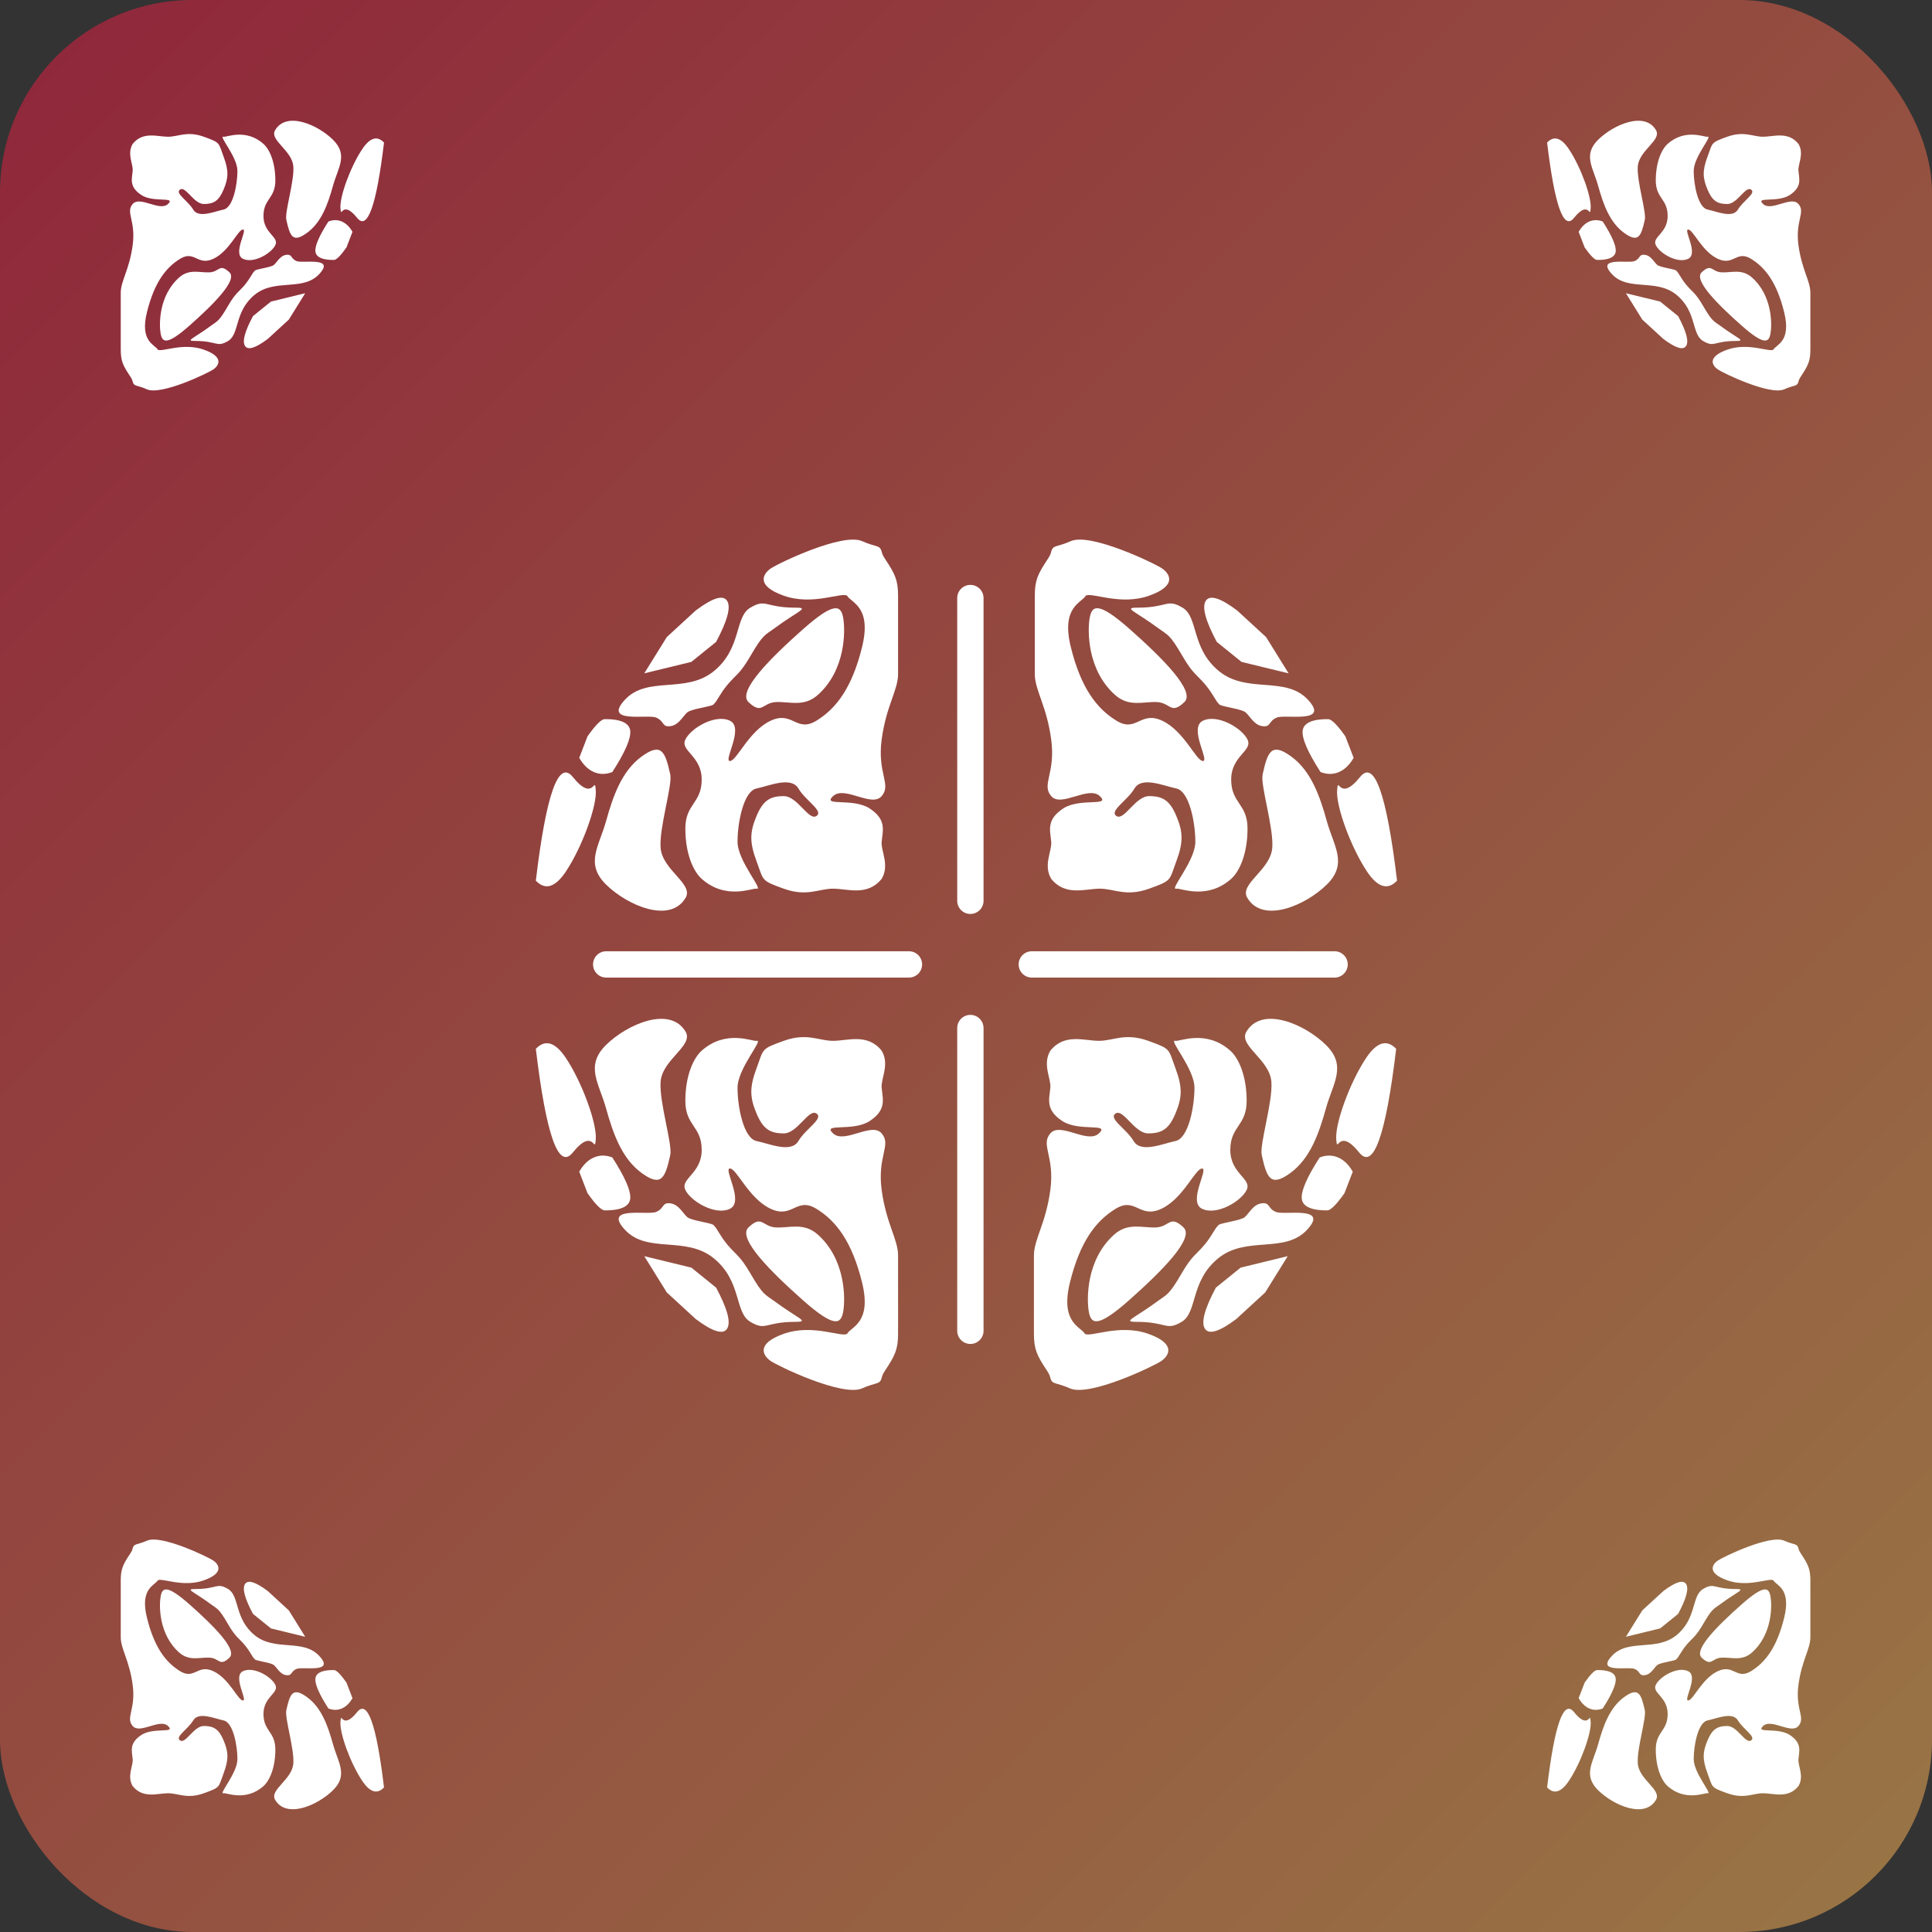 <?xml version="1.0" encoding="UTF-8"?>
<svg width="512px" height="512px" viewBox="0 0 512 512" version="1.1" xmlns="http://www.w3.org/2000/svg" xmlns:xlink="http://www.w3.org/1999/xlink">
    <rect x="0" y="0" width="512" height="512" fill="#333333" stroke="none"/>
    <!-- Generator: Sketch 51 (57462) - http://www.bohemiancoding.com/sketch -->
    <title>logo</title>
    <desc>Created with Sketch.</desc>
    <defs>
        <linearGradient x1="0%" y1="0%" x2="100%" y2="100%" id="linearGradient-1">
            <stop stop-color="#EC1943" stop-opacity="0.5" offset="0%"></stop>
            <stop stop-color="#FFBB58" stop-opacity="0.5" offset="100%"></stop>
        </linearGradient>
    </defs>
    <g id="Page-1" stroke="none" stroke-width="1" fill="none" fill-rule="evenodd">
        <g id="logo">
            <rect id="Rectangle" fill="url(#linearGradient-1)" fill-rule="nonzero" x="0" y="0" width="512" height="512" rx="51"></rect>
            <g id="Group" transform="translate(32, 32)" fill="#FFFFFF">
                <path d="M384.932,0.297 C388.702,-1.39 401.157,4.609 402.541,5.573 C403.925,6.537 405.557,8.837 400.018,10.805 C394.478,12.773 388.897,10.075 387.812,10.805 C387.113,12.149 383.007,12.851 384.932,20.674 C386.857,28.497 389.879,32.527 393.737,34.883 C397.594,37.239 398.307,32.91 402.541,34.883 C406.776,36.856 409.063,42.641 410.386,42.641 C411.709,42.641 407.57,36.237 410.386,34.883 C413.202,33.528 417.921,36.323 418.97,38.512 C420.019,40.7 415.822,41.618 415.822,46.219 C415.822,50.819 418.97,50.835 418.97,55.659 C418.97,60.484 417.443,63.893 415.822,65.336 C411.14,69.501 406.004,67.044 405.263,67.231 C403.766,67.608 408.919,61.938 408.919,58.194 C408.919,54.45 407.749,48.454 405.263,47.936 C402.777,47.418 398.612,45.546 397.197,47.936 C395.781,50.325 392.253,52.282 393.737,53.243 C395.22,54.203 397.359,49.404 400.018,49.404 C402.676,49.404 404.017,50.265 405.263,53.243 C406.509,56.22 406.684,58.15 405.263,61.938 C403.843,65.726 404.499,65.622 400.018,67.231 C395.536,68.84 393.318,67.231 390.522,67.231 C387.727,67.231 383.916,68.74 381.161,65.336 C379.58,62.683 381.334,59.963 381.161,58.194 C380.943,55.959 380.202,53.964 383.429,51.808 C386.656,49.652 392.74,51.49 390.522,49.404 C388.305,47.319 383.103,51.663 381.161,49.404 C379.22,47.145 382.04,45.051 381.161,38.512 C380.282,31.972 378,29.011 378,25.887 C378,22.764 378,23.283 378,18.74 C378,14.196 378,13.81 378,10.805 C378,7.801 378.61,6.598 380.429,3.841 C380.941,3.064 381.02,2.855 381.161,2.321 C381.521,0.963 382.224,1.509 384.932,0.297 Z M406.452,13.109 C409.536,14.931 408.062,20.896 413.472,25.331 C418.882,29.766 426.263,26.161 430.602,30.835 C434.942,35.509 426.312,33.604 424.64,34.264 C422.916,34.943 423.555,36.235 421.711,35.908 C419.993,35.603 419.216,33.489 418.282,33.074 C416.773,32.406 413.472,32.095 413.472,31.649 C412.853,31.136 412.348,29.727 410.818,27.906 C409.289,26.085 408.442,25.882 406.452,22.448 C403.961,18.15 403.646,18.443 401.766,17.051 C397.298,13.744 394.938,13.109 397.741,13.109 C403.716,13.109 403.368,11.287 406.452,13.109 Z M410.934,11.785 C411.708,10.591 413.719,11.212 416.968,13.649 L422.544,18.772 L426.883,25.759 L417.811,23.551 L413.045,19.7 C410.864,15.617 410.16,12.979 410.934,11.785 Z M429.59,36.786 C429.852,34.554 433.52,34.579 434.497,34.579 C435.149,34.579 436.254,35.682 437.812,37.889 L439.409,42.03 C438.631,43.379 437.687,44.292 436.577,44.77 C435.467,45.247 434.286,45.247 433.035,44.77 C430.563,40.936 429.415,38.274 429.59,36.786 Z M388.564,15.115 C388.982,12.724 390.119,11.776 396.319,17.271 C402.519,22.766 409.002,29.212 406.814,31.291 C404.173,33.8 404.173,31.43 401.534,31.291 C398.965,31.156 396.163,32.314 393.485,29.94 C388.057,25.129 388.147,17.506 388.564,15.115 Z M421.879,45.221 C422.845,40.885 423.547,38.977 427.379,41.769 C431.21,44.561 432.887,49.357 434.244,54.233 C435.602,59.11 438.328,62.404 434.244,66.434 C430.16,70.464 421.87,74.045 418.908,68.964 C417.356,66.301 423.43,63.642 423.739,59.331 C424.019,55.415 421.419,47.284 421.879,45.221 Z M436.224,48.259 C436.471,45.182 436.532,50.832 440.648,45.717 C443.392,42.308 445.765,48.964 447.767,65.687 C445.949,67.593 444.008,66.989 441.946,63.875 C438.853,59.205 435.977,51.337 436.224,48.259 Z" id="Combined-Shape" transform="translate(412.884, 35.734) scale(-1, -1) translate(-412.884, -35.734) "></path>
                <path d="M6.932,0.297 C10.702,-1.39 23.157,4.609 24.541,5.573 C25.925,6.537 27.557,8.837 22.018,10.805 C16.478,12.773 10.897,10.075 9.812,10.805 C9.113,12.149 5.007,12.851 6.932,20.674 C8.857,28.497 11.879,32.527 15.737,34.883 C19.594,37.239 20.307,32.91 24.541,34.883 C28.776,36.856 31.063,42.641 32.386,42.641 C33.709,42.641 29.57,36.237 32.386,34.883 C35.202,33.528 39.921,36.323 40.97,38.512 C42.019,40.7 37.822,41.618 37.822,46.219 C37.822,50.819 40.97,50.835 40.97,55.659 C40.97,60.484 39.443,63.893 37.822,65.336 C33.14,69.501 28.004,67.044 27.263,67.231 C25.766,67.608 30.919,61.938 30.919,58.194 C30.919,54.45 29.749,48.454 27.263,47.936 C24.777,47.418 20.612,45.546 19.197,47.936 C17.781,50.325 14.253,52.282 15.737,53.243 C17.22,54.203 19.359,49.404 22.018,49.404 C24.676,49.404 26.017,50.265 27.263,53.243 C28.509,56.22 28.684,58.15 27.263,61.938 C25.843,65.726 26.499,65.622 22.018,67.231 C17.536,68.84 15.318,67.231 12.522,67.231 C9.727,67.231 5.916,68.74 3.161,65.336 C1.58,62.683 3.334,59.963 3.161,58.194 C2.943,55.959 2.202,53.964 5.429,51.808 C8.656,49.652 14.74,51.49 12.522,49.404 C10.305,47.319 5.103,51.663 3.161,49.404 C1.22,47.145 4.04,45.051 3.161,38.512 C2.282,31.972 0,29.011 0,25.887 C0,22.764 0,23.283 0,18.74 C-7.10542736e-15,14.196 0,13.81 0,10.805 C0,7.801 0.61,6.598 2.429,3.841 C2.941,3.064 3.02,2.855 3.161,2.321 C3.521,0.963 4.224,1.509 6.932,0.297 Z M28.452,13.109 C31.536,14.931 30.062,20.896 35.472,25.331 C40.882,29.766 48.263,26.161 52.602,30.835 C56.942,35.509 48.312,33.604 46.64,34.264 C44.916,34.943 45.555,36.235 43.711,35.908 C41.993,35.603 41.216,33.489 40.282,33.074 C38.773,32.406 35.472,32.095 35.472,31.649 C34.853,31.136 34.348,29.727 32.818,27.906 C31.289,26.085 30.442,25.882 28.452,22.448 C25.961,18.15 25.646,18.443 23.766,17.051 C19.298,13.744 16.938,13.109 19.741,13.109 C25.716,13.109 25.368,11.287 28.452,13.109 Z M32.934,11.785 C33.708,10.591 35.719,11.212 38.968,13.649 L44.544,18.772 L48.883,25.759 L39.811,23.551 L35.045,19.7 C32.864,15.617 32.16,12.979 32.934,11.785 Z M51.59,36.786 C51.852,34.554 55.52,34.579 56.497,34.579 C57.149,34.579 58.254,35.682 59.812,37.889 L61.409,42.03 C60.631,43.379 59.687,44.292 58.577,44.77 C57.467,45.247 56.286,45.247 55.035,44.77 C52.563,40.936 51.415,38.274 51.59,36.786 Z M10.564,15.115 C10.982,12.724 12.119,11.776 18.319,17.271 C24.519,22.766 31.002,29.212 28.814,31.291 C26.173,33.8 26.173,31.43 23.534,31.291 C20.965,31.156 18.163,32.314 15.485,29.94 C10.057,25.129 10.147,17.506 10.564,15.115 Z M43.879,45.221 C44.845,40.885 45.547,38.977 49.379,41.769 C53.21,44.561 54.887,49.357 56.244,54.233 C57.602,59.11 60.328,62.404 56.244,66.434 C52.16,70.464 43.87,74.045 40.908,68.964 C39.356,66.301 45.43,63.642 45.739,59.331 C46.019,55.415 43.419,47.284 43.879,45.221 Z M58.224,48.259 C58.471,45.182 58.532,50.832 62.648,45.717 C65.392,42.308 67.765,48.964 69.767,65.687 C67.949,67.593 66.008,66.989 63.946,63.875 C60.853,59.205 57.977,51.337 58.224,48.259 Z" id="Combined-Shape" transform="translate(34.884, 35.734) scale(1, -1) translate(-34.884, -35.734) "></path>
                <path d="M384.932,376.297 C388.702,374.61 401.157,380.609 402.541,381.573 C403.925,382.537 405.557,384.837 400.018,386.805 C394.478,388.773 388.897,386.075 387.812,386.805 C387.113,388.149 383.007,388.851 384.932,396.674 C386.857,404.497 389.879,408.527 393.737,410.883 C397.594,413.239 398.307,408.91 402.541,410.883 C406.776,412.856 409.063,418.641 410.386,418.641 C411.709,418.641 407.57,412.237 410.386,410.883 C413.202,409.528 417.921,412.323 418.97,414.512 C420.019,416.7 415.822,417.618 415.822,422.219 C415.822,426.819 418.97,426.835 418.97,431.659 C418.97,436.484 417.443,439.893 415.822,441.336 C411.14,445.501 406.004,443.044 405.263,443.231 C403.766,443.608 408.919,437.938 408.919,434.194 C408.919,430.45 407.749,424.454 405.263,423.936 C402.777,423.418 398.612,421.546 397.197,423.936 C395.781,426.325 392.253,428.282 393.737,429.243 C395.22,430.203 397.359,425.404 400.018,425.404 C402.676,425.404 404.017,426.265 405.263,429.243 C406.509,432.22 406.684,434.15 405.263,437.938 C403.843,441.726 404.499,441.622 400.018,443.231 C395.536,444.84 393.318,443.231 390.522,443.231 C387.727,443.231 383.916,444.74 381.161,441.336 C379.58,438.683 381.334,435.963 381.161,434.194 C380.943,431.959 380.202,429.964 383.429,427.808 C386.656,425.652 392.74,427.49 390.522,425.404 C388.305,423.319 383.103,427.663 381.161,425.404 C379.22,423.145 382.04,421.051 381.161,414.512 C380.282,407.972 378,405.011 378,401.887 C378,398.764 378,399.283 378,394.74 C378,390.196 378,389.81 378,386.805 C378,383.801 378.61,382.598 380.429,379.841 C380.941,379.064 381.02,378.855 381.161,378.321 C381.521,376.963 382.224,377.509 384.932,376.297 Z M406.452,389.109 C409.536,390.931 408.062,396.896 413.472,401.331 C418.882,405.766 426.263,402.161 430.602,406.835 C434.942,411.509 426.312,409.604 424.64,410.264 C422.916,410.943 423.555,412.235 421.711,411.908 C419.993,411.603 419.216,409.489 418.282,409.074 C416.773,408.406 413.472,408.095 413.472,407.649 C412.853,407.136 412.348,405.727 410.818,403.906 C409.289,402.085 408.442,401.882 406.452,398.448 C403.961,394.15 403.646,394.443 401.766,393.051 C397.298,389.744 394.938,389.109 397.741,389.109 C403.716,389.109 403.368,387.287 406.452,389.109 Z M410.934,387.785 C411.708,386.591 413.719,387.212 416.968,389.649 L422.544,394.772 L426.883,401.759 L417.811,399.551 L413.045,395.7 C410.864,391.617 410.16,388.979 410.934,387.785 Z M429.59,412.786 C429.852,410.554 433.52,410.579 434.497,410.579 C435.149,410.579 436.254,411.682 437.812,413.889 L439.409,418.03 C438.631,419.379 437.687,420.292 436.577,420.77 C435.467,421.247 434.286,421.247 433.035,420.77 C430.563,416.936 429.415,414.274 429.59,412.786 Z M388.564,391.115 C388.982,388.724 390.119,387.776 396.319,393.271 C402.519,398.766 409.002,405.212 406.814,407.291 C404.173,409.8 404.173,407.43 401.534,407.291 C398.965,407.156 396.163,408.314 393.485,405.94 C388.057,401.129 388.147,393.506 388.564,391.115 Z M421.879,421.221 C422.845,416.885 423.547,414.977 427.379,417.769 C431.21,420.561 432.887,425.357 434.244,430.233 C435.602,435.11 438.328,438.404 434.244,442.434 C430.16,446.464 421.87,450.045 418.908,444.964 C417.356,442.301 423.43,439.642 423.739,435.331 C424.019,431.415 421.419,423.284 421.879,421.221 Z M436.224,424.259 C436.471,421.182 436.532,426.832 440.648,421.717 C443.392,418.308 445.765,424.964 447.767,441.687 C445.949,443.593 444.008,442.989 441.946,439.875 C438.853,435.205 435.977,427.337 436.224,424.259 Z" id="Combined-Shape" transform="translate(412.884, 411.734) scale(-1, 1) translate(-412.884, -411.734) "></path>
                <path d="M6.932,376.297 C10.702,374.61 23.157,380.609 24.541,381.573 C25.925,382.537 27.557,384.837 22.018,386.805 C16.478,388.773 10.897,386.075 9.812,386.805 C9.113,388.149 5.007,388.851 6.932,396.674 C8.857,404.497 11.879,408.527 15.737,410.883 C19.594,413.239 20.307,408.91 24.541,410.883 C28.776,412.856 31.063,418.641 32.386,418.641 C33.709,418.641 29.57,412.237 32.386,410.883 C35.202,409.528 39.921,412.323 40.97,414.512 C42.019,416.7 37.822,417.618 37.822,422.219 C37.822,426.819 40.97,426.835 40.97,431.659 C40.97,436.484 39.443,439.893 37.822,441.336 C33.14,445.501 28.004,443.044 27.263,443.231 C25.766,443.608 30.919,437.938 30.919,434.194 C30.919,430.45 29.749,424.454 27.263,423.936 C24.777,423.418 20.612,421.546 19.197,423.936 C17.781,426.325 14.253,428.282 15.737,429.243 C17.22,430.203 19.359,425.404 22.018,425.404 C24.676,425.404 26.017,426.265 27.263,429.243 C28.509,432.22 28.684,434.15 27.263,437.938 C25.843,441.726 26.499,441.622 22.018,443.231 C17.536,444.84 15.318,443.231 12.522,443.231 C9.727,443.231 5.916,444.74 3.161,441.336 C1.58,438.683 3.334,435.963 3.161,434.194 C2.943,431.959 2.202,429.964 5.429,427.808 C8.656,425.652 14.74,427.49 12.522,425.404 C10.305,423.319 5.103,427.663 3.161,425.404 C1.22,423.145 4.04,421.051 3.161,414.512 C2.282,407.972 0,405.011 0,401.887 C0,398.764 0,399.283 0,394.74 C-7.10542736e-15,390.196 0,389.81 0,386.805 C0,383.801 0.61,382.598 2.429,379.841 C2.941,379.064 3.02,378.855 3.161,378.321 C3.521,376.963 4.224,377.509 6.932,376.297 Z M28.452,389.109 C31.536,390.931 30.062,396.896 35.472,401.331 C40.882,405.766 48.263,402.161 52.602,406.835 C56.942,411.509 48.312,409.604 46.64,410.264 C44.916,410.943 45.555,412.235 43.711,411.908 C41.993,411.603 41.216,409.489 40.282,409.074 C38.773,408.406 35.472,408.095 35.472,407.649 C34.853,407.136 34.348,405.727 32.818,403.906 C31.289,402.085 30.442,401.882 28.452,398.448 C25.961,394.15 25.646,394.443 23.766,393.051 C19.298,389.744 16.938,389.109 19.741,389.109 C25.716,389.109 25.368,387.287 28.452,389.109 Z M32.934,387.785 C33.708,386.591 35.719,387.212 38.968,389.649 L44.544,394.772 L48.883,401.759 L39.811,399.551 L35.045,395.7 C32.864,391.617 32.16,388.979 32.934,387.785 Z M51.59,412.786 C51.852,410.554 55.52,410.579 56.497,410.579 C57.149,410.579 58.254,411.682 59.812,413.889 L61.409,418.03 C60.631,419.379 59.687,420.292 58.577,420.77 C57.467,421.247 56.286,421.247 55.035,420.77 C52.563,416.936 51.415,414.274 51.59,412.786 Z M10.564,391.115 C10.982,388.724 12.119,387.776 18.319,393.271 C24.519,398.766 31.002,405.212 28.814,407.291 C26.173,409.8 26.173,407.43 23.534,407.291 C20.965,407.156 18.163,408.314 15.485,405.94 C10.057,401.129 10.147,393.506 10.564,391.115 Z M43.879,421.221 C44.845,416.885 45.547,414.977 49.379,417.769 C53.21,420.561 54.887,425.357 56.244,430.233 C57.602,435.11 60.328,438.404 56.244,442.434 C52.16,446.464 43.87,450.045 40.908,444.964 C39.356,442.301 45.43,439.642 45.739,435.331 C46.019,431.415 43.419,423.284 43.879,421.221 Z M58.224,424.259 C58.471,421.182 58.532,426.832 62.648,421.717 C65.392,418.308 67.765,424.964 69.767,441.687 C67.949,443.593 66.008,442.989 63.946,439.875 C60.853,435.205 57.977,427.337 58.224,424.259 Z" id="Combined-Shape"></path>
            </g>
            <g id="Group-2" transform="translate(142, 143)" fill="#FFFFFF">
                <path d="M141.771,0.409 C146.959,-1.912 164.097,6.342 166.001,7.668 C167.906,8.995 170.152,12.16 162.529,14.868 C154.906,17.576 147.227,13.864 145.734,14.868 C144.773,16.717 139.122,17.683 141.771,28.447 C144.419,39.212 148.577,44.757 153.886,47.998 C159.195,51.24 160.175,45.284 166.001,47.998 C171.828,50.713 174.975,58.673 176.796,58.673 C178.616,58.673 172.921,49.862 176.796,47.998 C180.671,46.135 187.163,49.981 188.607,52.992 C190.051,56.003 184.276,57.267 184.276,63.597 C184.276,69.927 188.607,69.948 188.607,76.587 C188.607,83.225 186.506,87.917 184.276,89.902 C177.833,95.634 170.766,92.252 169.747,92.51 C167.687,93.029 174.777,85.227 174.777,80.075 C174.777,74.923 173.168,66.672 169.747,65.96 C166.325,65.247 160.595,62.672 158.647,65.96 C156.699,69.247 151.845,71.94 153.886,73.262 C155.927,74.584 158.871,67.98 162.529,67.98 C166.186,67.98 168.032,69.165 169.747,73.262 C171.461,77.359 171.701,80.015 169.747,85.227 C167.792,90.439 168.695,90.295 162.529,92.51 C156.362,94.724 153.31,92.51 149.463,92.51 C145.617,92.51 140.372,94.587 136.582,89.902 C134.406,86.252 136.82,82.509 136.582,80.075 C136.283,77 135.263,74.255 139.703,71.288 C144.143,68.321 152.515,70.85 149.463,67.98 C146.412,65.111 139.254,71.089 136.582,67.98 C133.911,64.872 137.792,61.991 136.582,52.992 C135.373,43.993 132.233,39.919 132.233,35.621 C132.233,31.323 132.233,32.038 132.233,25.786 C132.233,19.534 132.233,19.002 132.233,14.868 C132.233,10.734 133.073,9.078 135.575,5.286 C136.28,4.216 136.388,3.928 136.582,3.194 C137.078,1.325 138.045,2.076 141.771,0.409 Z M171.383,18.038 C175.627,20.545 173.597,28.753 181.042,34.855 C188.487,40.958 198.642,35.997 204.613,42.429 C210.584,48.861 198.71,46.239 196.409,47.147 C194.037,48.082 194.916,49.859 192.379,49.409 C190.015,48.99 188.946,46.08 187.661,45.51 C185.585,44.59 181.042,44.162 181.042,43.548 C180.19,42.844 179.495,40.904 177.39,38.399 C175.286,35.893 174.12,35.614 171.383,30.889 C167.955,24.974 167.522,25.377 164.935,23.462 C158.786,18.912 155.539,18.038 159.396,18.038 C167.617,18.038 167.139,15.53 171.383,18.038 Z M177.55,16.216 C178.615,14.573 181.382,15.428 185.852,18.78 L193.525,25.83 L199.495,35.444 L187.013,32.406 L180.455,27.108 C177.454,21.489 176.485,17.859 177.55,16.216 Z M203.22,50.618 C203.581,47.546 208.627,47.581 209.973,47.581 C210.869,47.581 212.389,49.099 214.533,52.135 L216.731,57.833 C215.661,59.69 214.362,60.946 212.835,61.603 C211.307,62.26 209.683,62.26 207.961,61.603 C204.559,56.327 202.979,52.665 203.22,50.618 Z M146.769,20.798 C147.343,17.508 148.909,16.203 157.44,23.765 C165.971,31.327 174.891,40.196 171.881,43.056 C168.247,46.509 168.247,43.247 164.616,43.056 C161.08,42.87 157.225,44.464 153.54,41.197 C146.07,34.577 146.194,24.088 146.769,20.798 Z M192.61,62.224 C193.94,56.258 194.906,53.632 200.178,57.474 C205.449,61.317 207.757,67.915 209.625,74.625 C211.492,81.335 215.244,85.868 209.625,91.413 C204.005,96.958 192.598,101.886 188.523,94.894 C186.387,91.23 194.744,87.571 195.169,81.639 C195.555,76.252 191.976,65.063 192.61,62.224 Z M212.349,66.405 C212.689,62.17 212.772,69.945 218.436,62.907 C222.212,58.215 225.477,67.375 228.233,90.386 C225.73,93.008 223.06,92.176 220.222,87.892 C215.966,81.466 212.009,70.639 212.349,66.405 Z" id="Combined-Shape"></path>
                <path d="M9.538,0.409 C14.726,-1.912 31.864,6.342 33.769,7.668 C35.673,8.995 37.919,12.16 30.296,14.868 C22.673,17.576 14.994,13.864 13.501,14.868 C12.54,16.717 6.889,17.683 9.538,28.447 C12.187,39.212 16.345,44.757 21.653,47.998 C26.962,51.24 27.942,45.284 33.769,47.998 C39.595,50.713 42.742,58.673 44.563,58.673 C46.384,58.673 40.688,49.862 44.563,47.998 C48.438,46.135 54.931,49.981 56.375,52.992 C57.819,56.003 52.043,57.267 52.043,63.597 C52.043,69.927 56.375,69.948 56.375,76.587 C56.375,83.225 54.274,87.917 52.043,89.902 C45.601,95.634 38.534,92.252 37.514,92.51 C35.455,93.029 42.544,85.227 42.544,80.075 C42.544,74.923 40.935,66.672 37.514,65.96 C34.093,65.247 28.362,62.672 26.414,65.96 C24.467,69.247 19.612,71.94 21.653,73.262 C23.695,74.584 26.638,67.98 30.296,67.98 C33.954,67.98 35.799,69.165 37.514,73.262 C39.229,77.359 39.469,80.015 37.514,85.227 C35.559,90.439 36.463,90.295 30.296,92.51 C24.129,94.724 21.077,92.51 17.231,92.51 C13.384,92.51 8.14,94.587 4.35,89.902 C2.174,86.252 4.587,82.509 4.35,80.075 C4.05,77 3.03,74.255 7.47,71.288 C11.911,68.321 20.282,70.85 17.231,67.98 C14.179,65.111 7.021,71.089 4.35,67.98 C1.678,64.872 5.56,61.991 4.35,52.992 C3.14,43.993 7.10542736e-15,39.919 7.10542736e-15,35.621 C7.10542736e-15,31.323 0,32.038 0,25.786 C-7.10542736e-15,19.534 0,19.002 0,14.868 C0,10.734 0.84,9.078 3.342,5.286 C4.047,4.216 4.156,3.928 4.35,3.194 C4.845,1.325 5.813,2.076 9.538,0.409 Z M39.15,18.038 C43.394,20.545 41.365,28.753 48.809,34.855 C56.254,40.958 66.41,35.997 72.381,42.429 C78.352,48.861 66.477,46.239 64.176,47.147 C61.804,48.082 62.683,49.859 60.147,49.409 C57.783,48.99 56.713,46.08 55.428,45.51 C53.352,44.59 48.809,44.162 48.809,43.548 C47.958,42.844 47.263,40.904 45.158,38.399 C43.053,35.893 41.888,35.614 39.15,30.889 C35.723,24.974 35.289,25.377 32.702,23.462 C26.553,18.912 23.306,18.038 27.164,18.038 C35.385,18.038 34.906,15.53 39.15,18.038 Z M45.317,16.216 C46.382,14.573 49.15,15.428 53.619,18.78 L61.292,25.83 L67.263,35.444 L54.78,32.406 L48.223,27.108 C45.221,21.489 44.253,17.859 45.317,16.216 Z M70.987,50.618 C71.349,47.546 76.395,47.581 77.74,47.581 C78.637,47.581 80.157,49.099 82.301,52.135 L84.498,57.833 C83.428,59.69 82.129,60.946 80.602,61.603 C79.075,62.26 77.45,62.26 75.728,61.603 C72.327,56.327 70.747,52.665 70.987,50.618 Z M14.536,20.798 C15.111,17.508 16.676,16.203 25.208,23.765 C33.739,31.327 42.658,40.196 39.649,43.056 C36.015,46.509 36.015,43.247 32.383,43.056 C28.847,42.87 24.993,44.464 21.307,41.197 C13.838,34.577 13.962,24.088 14.536,20.798 Z M60.377,62.224 C61.707,56.258 62.673,53.632 67.945,57.474 C73.217,61.317 75.524,67.915 77.392,74.625 C79.26,81.335 83.012,85.868 77.392,91.413 C71.772,96.958 60.366,101.886 56.29,94.894 C54.154,91.23 62.511,87.571 62.936,81.639 C63.323,76.252 59.744,65.063 60.377,62.224 Z M80.117,66.405 C80.456,62.17 80.539,69.945 86.203,62.907 C89.979,58.215 93.245,67.375 96,90.386 C93.497,93.008 90.827,92.176 87.989,87.892 C83.733,81.466 79.777,70.639 80.117,66.405 Z" id="Combined-Shape" transform="translate(48, 49.17) scale(-1, 1) translate(-48, -49.17) "></path>
                <path d="M141.538,127.409 C146.726,125.088 163.864,133.342 165.769,134.668 C167.673,135.995 169.919,139.16 162.296,141.868 C154.673,144.576 146.994,140.864 145.501,141.868 C144.54,143.717 138.889,144.683 141.538,155.447 C144.187,166.212 148.345,171.757 153.653,174.998 C158.962,178.24 159.942,172.284 165.769,174.998 C171.595,177.713 174.742,185.673 176.563,185.673 C178.384,185.673 172.688,176.862 176.563,174.998 C180.438,173.135 186.931,176.981 188.375,179.992 C189.819,183.003 184.043,184.267 184.043,190.597 C184.043,196.927 188.375,196.948 188.375,203.587 C188.375,210.225 186.274,214.917 184.043,216.902 C177.601,222.634 170.534,219.252 169.514,219.51 C167.455,220.029 174.544,212.227 174.544,207.075 C174.544,201.923 172.935,193.672 169.514,192.96 C166.093,192.247 160.362,189.672 158.414,192.96 C156.467,196.247 151.612,198.94 153.653,200.262 C155.695,201.584 158.638,194.98 162.296,194.98 C165.954,194.98 167.799,196.165 169.514,200.262 C171.229,204.359 171.469,207.015 169.514,212.227 C167.559,217.439 168.463,217.295 162.296,219.51 C156.129,221.724 153.077,219.51 149.231,219.51 C145.384,219.51 140.14,221.587 136.35,216.902 C134.174,213.252 136.587,209.509 136.35,207.075 C136.05,204 135.03,201.255 139.47,198.288 C143.911,195.321 152.282,197.85 149.231,194.98 C146.179,192.111 139.021,198.089 136.35,194.98 C133.679,191.872 137.56,188.991 136.35,179.992 C135.14,170.993 132,166.919 132,162.621 C132,158.323 132,159.038 132,152.786 C132,146.534 132,146.002 132,141.868 C132,137.734 132.84,136.078 135.342,132.286 C136.047,131.216 136.156,130.928 136.35,130.194 C136.845,128.325 137.813,129.076 141.538,127.409 Z M171.15,145.038 C175.394,147.545 173.365,155.753 180.809,161.855 C188.254,167.958 198.41,162.997 204.381,169.429 C210.352,175.861 198.477,173.239 196.176,174.147 C193.804,175.082 194.683,176.859 192.147,176.409 C189.783,175.99 188.713,173.08 187.428,172.51 C185.352,171.59 180.809,171.162 180.809,170.548 C179.958,169.844 179.263,167.904 177.158,165.399 C175.053,162.893 173.888,162.614 171.15,157.889 C167.723,151.974 167.289,152.377 164.702,150.462 C158.553,145.912 155.306,145.038 159.164,145.038 C167.385,145.038 166.906,142.53 171.15,145.038 Z M177.317,143.216 C178.382,141.573 181.15,142.428 185.619,145.78 L193.292,152.83 L199.263,162.444 L186.78,159.406 L180.223,154.108 C177.221,148.489 176.253,144.859 177.317,143.216 Z M202.987,177.618 C203.349,174.546 208.395,174.581 209.74,174.581 C210.637,174.581 212.157,176.099 214.301,179.135 L216.498,184.833 C215.428,186.69 214.129,187.946 212.602,188.603 C211.075,189.26 209.45,189.26 207.728,188.603 C204.327,183.327 202.747,179.665 202.987,177.618 Z M146.536,147.798 C147.111,144.508 148.676,143.203 157.208,150.765 C165.739,158.327 174.658,167.196 171.649,170.056 C168.015,173.509 168.015,170.247 164.383,170.056 C160.847,169.87 156.993,171.464 153.307,168.197 C145.838,161.577 145.962,151.088 146.536,147.798 Z M192.377,189.224 C193.707,183.258 194.673,180.632 199.945,184.474 C205.217,188.317 207.524,194.915 209.392,201.625 C211.26,208.335 215.012,212.868 209.392,218.413 C203.772,223.958 192.366,228.886 188.29,221.894 C186.154,218.23 194.511,214.571 194.936,208.639 C195.323,203.252 191.744,192.063 192.377,189.224 Z M212.117,193.405 C212.456,189.17 212.539,196.945 218.203,189.907 C221.979,185.215 225.245,194.375 228,217.386 C225.497,220.008 222.827,219.176 219.989,214.892 C215.733,208.466 211.777,197.639 212.117,193.405 Z" id="Combined-Shape" transform="translate(180, 176.17) scale(1, -1) translate(-180, -176.17) "></path>
                <path d="M9.538,127.409 C14.726,125.088 31.864,133.342 33.769,134.668 C35.673,135.995 37.919,139.16 30.296,141.868 C22.673,144.576 14.994,140.864 13.501,141.868 C12.54,143.717 6.889,144.683 9.538,155.447 C12.187,166.212 16.345,171.757 21.653,174.998 C26.962,178.24 27.942,172.284 33.769,174.998 C39.595,177.713 42.742,185.673 44.563,185.673 C46.384,185.673 40.688,176.862 44.563,174.998 C48.438,173.135 54.931,176.981 56.375,179.992 C57.819,183.003 52.043,184.267 52.043,190.597 C52.043,196.927 56.375,196.948 56.375,203.587 C56.375,210.225 54.274,214.917 52.043,216.902 C45.601,222.634 38.534,219.252 37.514,219.51 C35.455,220.029 42.544,212.227 42.544,207.075 C42.544,201.923 40.935,193.672 37.514,192.96 C34.093,192.247 28.362,189.672 26.414,192.96 C24.467,196.247 19.612,198.94 21.653,200.262 C23.695,201.584 26.638,194.98 30.296,194.98 C33.954,194.98 35.799,196.165 37.514,200.262 C39.229,204.359 39.469,207.015 37.514,212.227 C35.559,217.439 36.463,217.295 30.296,219.51 C24.129,221.724 21.077,219.51 17.231,219.51 C13.384,219.51 8.14,221.587 4.35,216.902 C2.174,213.252 4.587,209.509 4.35,207.075 C4.05,204 3.03,201.255 7.47,198.288 C11.911,195.321 20.282,197.85 17.231,194.98 C14.179,192.111 7.021,198.089 4.35,194.98 C1.678,191.872 5.56,188.991 4.35,179.992 C3.14,170.993 7.10542736e-15,166.919 7.10542736e-15,162.621 C7.10542736e-15,158.323 0,159.038 0,152.786 C-7.10542736e-15,146.534 0,146.002 0,141.868 C0,137.734 0.84,136.078 3.342,132.286 C4.047,131.216 4.156,130.928 4.35,130.194 C4.845,128.325 5.813,129.076 9.538,127.409 Z M39.15,145.038 C43.394,147.545 41.365,155.753 48.809,161.855 C56.254,167.958 66.41,162.997 72.381,169.429 C78.352,175.861 66.477,173.239 64.176,174.147 C61.804,175.082 62.683,176.859 60.147,176.409 C57.783,175.99 56.713,173.08 55.428,172.51 C53.352,171.59 48.809,171.162 48.809,170.548 C47.958,169.844 47.263,167.904 45.158,165.399 C43.053,162.893 41.888,162.614 39.15,157.889 C35.723,151.974 35.289,152.377 32.702,150.462 C26.553,145.912 23.306,145.038 27.164,145.038 C35.385,145.038 34.906,142.53 39.15,145.038 Z M45.317,143.216 C46.382,141.573 49.15,142.428 53.619,145.78 L61.292,152.83 L67.263,162.444 L54.78,159.406 L48.223,154.108 C45.221,148.489 44.253,144.859 45.317,143.216 Z M70.987,177.618 C71.349,174.546 76.395,174.581 77.74,174.581 C78.637,174.581 80.157,176.099 82.301,179.135 L84.498,184.833 C83.428,186.69 82.129,187.946 80.602,188.603 C79.075,189.26 77.45,189.26 75.728,188.603 C72.327,183.327 70.747,179.665 70.987,177.618 Z M14.536,147.798 C15.111,144.508 16.676,143.203 25.208,150.765 C33.739,158.327 42.658,167.196 39.649,170.056 C36.015,173.509 36.015,170.247 32.383,170.056 C28.847,169.87 24.993,171.464 21.307,168.197 C13.838,161.577 13.962,151.088 14.536,147.798 Z M60.377,189.224 C61.707,183.258 62.673,180.632 67.945,184.474 C73.217,188.317 75.524,194.915 77.392,201.625 C79.26,208.335 83.012,212.868 77.392,218.413 C71.772,223.958 60.366,228.886 56.29,221.894 C54.154,218.23 62.511,214.571 62.936,208.639 C63.323,203.252 59.744,192.063 60.377,189.224 Z M80.117,193.405 C80.456,189.17 80.539,196.945 86.203,189.907 C89.979,185.215 93.245,194.375 96,217.386 C93.497,220.008 90.827,219.176 87.989,214.892 C83.733,208.466 79.777,197.639 80.117,193.405 Z" id="Combined-Shape" transform="translate(48, 176.17) scale(-1, -1) translate(-48, -176.17) "></path>
            </g>
            <path d="M244.372,255.581 C244.372,257.508 242.81,259.07 240.884,259.07 L160.651,259.07 C158.725,259.07 157.163,257.508 157.163,255.581 C157.163,253.655 158.725,252.093 160.651,252.093 L240.884,252.093 C242.81,252.093 244.372,253.655 244.372,255.581 Z M357.163,255.581 C357.163,257.508 355.601,259.07 353.674,259.07 L273.442,259.07 C271.515,259.07 269.953,257.508 269.953,255.581 C269.953,253.655 271.515,252.093 273.442,252.093 L353.674,252.093 C355.601,252.093 357.163,253.655 357.163,255.581 Z M257.163,155 C259.089,155 260.651,156.562 260.651,158.488 L260.651,238.721 C260.651,240.648 259.089,242.209 257.163,242.209 C255.236,242.209 253.674,240.648 253.674,238.721 L253.674,158.488 C253.674,156.562 255.236,155 257.163,155 Z M257.163,268.953 C259.089,268.953 260.651,270.515 260.651,272.442 L260.651,352.674 C260.651,354.601 259.089,356.163 257.163,356.163 C255.236,356.163 253.674,354.601 253.674,352.674 L253.674,272.442 C253.674,270.515 255.236,268.953 257.163,268.953 Z" id="Combined-Shape" fill="#FFFFFF"></path>
        </g>
    </g>
</svg>